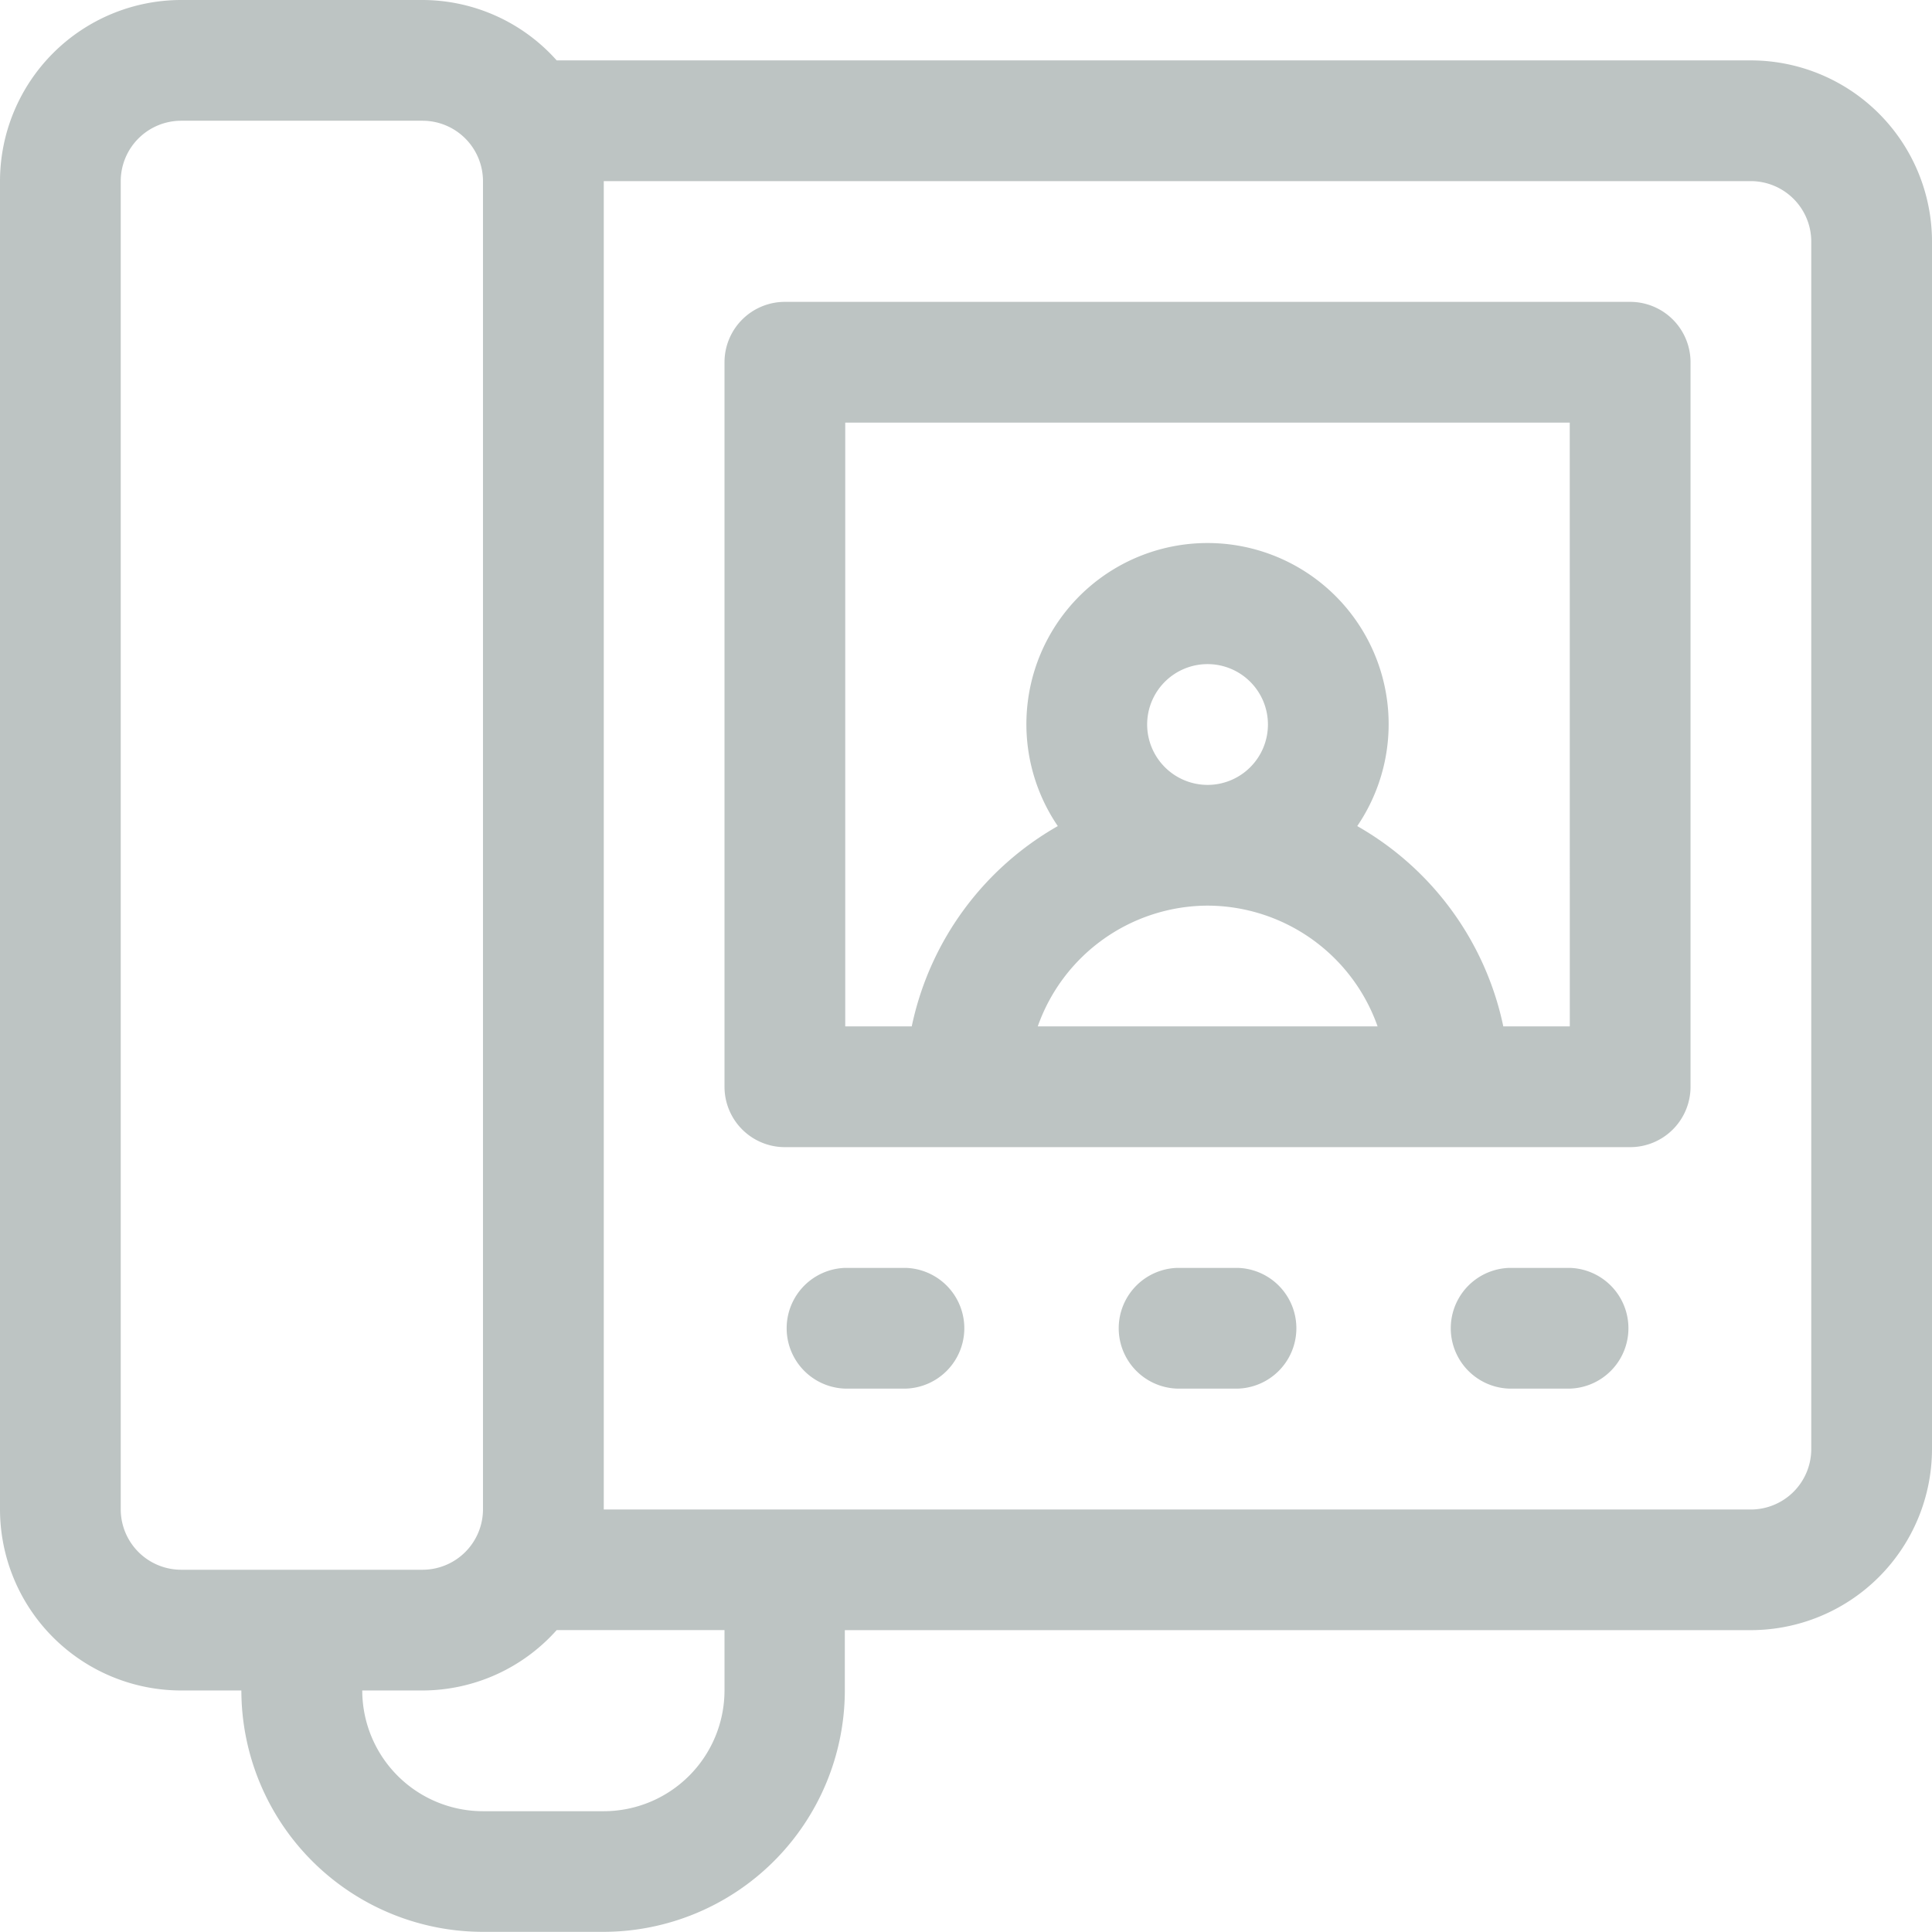 <svg id="intercom" xmlns="http://www.w3.org/2000/svg" width="37.621" height="37.621" viewBox="0 0 37.621 37.621">
  <path id="Path_1219" data-name="Path 1219" d="M29.635,5H13.176A1.176,1.176,0,0,0,12,6.176V20.284a1.176,1.176,0,0,0,1.176,1.176H29.635a1.176,1.176,0,0,0,1.176-1.176V6.176A1.176,1.176,0,0,0,29.635,5ZM20.23,13.23a1.176,1.176,0,1,1,1.176,1.176A1.178,1.178,0,0,1,20.23,13.23Zm1.176,3.527a3.522,3.522,0,0,1,3.311,2.351H18.1A3.52,3.52,0,0,1,21.405,16.757Zm7.054,2.351H27.165a5.872,5.872,0,0,0-2.844-3.9,3.527,3.527,0,1,0-5.831,0,5.874,5.874,0,0,0-2.844,3.9H14.351V7.351H28.459Z" transform="translate(2.108 0.878)" fill="#bdc4c3"/>
  <path id="Path_1220" data-name="Path 1220" d="M34.094,1.176H10.84A3.509,3.509,0,0,0,8.23,0h-4.7A3.531,3.531,0,0,0,0,3.527V29.391a3.531,3.531,0,0,0,3.527,3.527H4.7a4.707,4.707,0,0,0,4.7,4.7h2.351a4.707,4.707,0,0,0,4.7-4.7V31.743H34.094a3.531,3.531,0,0,0,3.527-3.527V4.7A3.531,3.531,0,0,0,34.094,1.176ZM3.527,30.567a1.178,1.178,0,0,1-1.176-1.176V3.527A1.178,1.178,0,0,1,3.527,2.351h4.7A1.178,1.178,0,0,1,9.405,3.527V29.391A1.178,1.178,0,0,1,8.23,30.567Zm10.581,2.351a2.354,2.354,0,0,1-2.351,2.351H9.405a2.354,2.354,0,0,1-2.351-2.351H8.23a3.509,3.509,0,0,0,2.61-1.176h3.268Zm21.162-4.7a1.178,1.178,0,0,1-1.176,1.176H11.757V3.527H34.094A1.178,1.178,0,0,1,35.27,4.7Z" fill="#bdc4c3"/>
  <path id="Path_1221" data-name="Path 1221" d="M26.351,21H25.176a1.176,1.176,0,0,0,0,2.351h1.176a1.176,1.176,0,0,0,0-2.351Z" transform="translate(4.216 3.689)" fill="#bdc4c3"/>
  <path id="Path_1222" data-name="Path 1222" d="M20.851,21H19.676a1.176,1.176,0,0,0,0,2.351h1.176a1.176,1.176,0,0,0,0-2.351Z" transform="translate(3.25 3.689)" fill="#bdc4c3"/>
  <path id="Path_1223" data-name="Path 1223" d="M15.351,21H14.176a1.176,1.176,0,0,0,0,2.351h1.176a1.176,1.176,0,0,0,0-2.351Z" transform="translate(2.284 3.689)" fill="#bdc4c3"/>
</svg>
